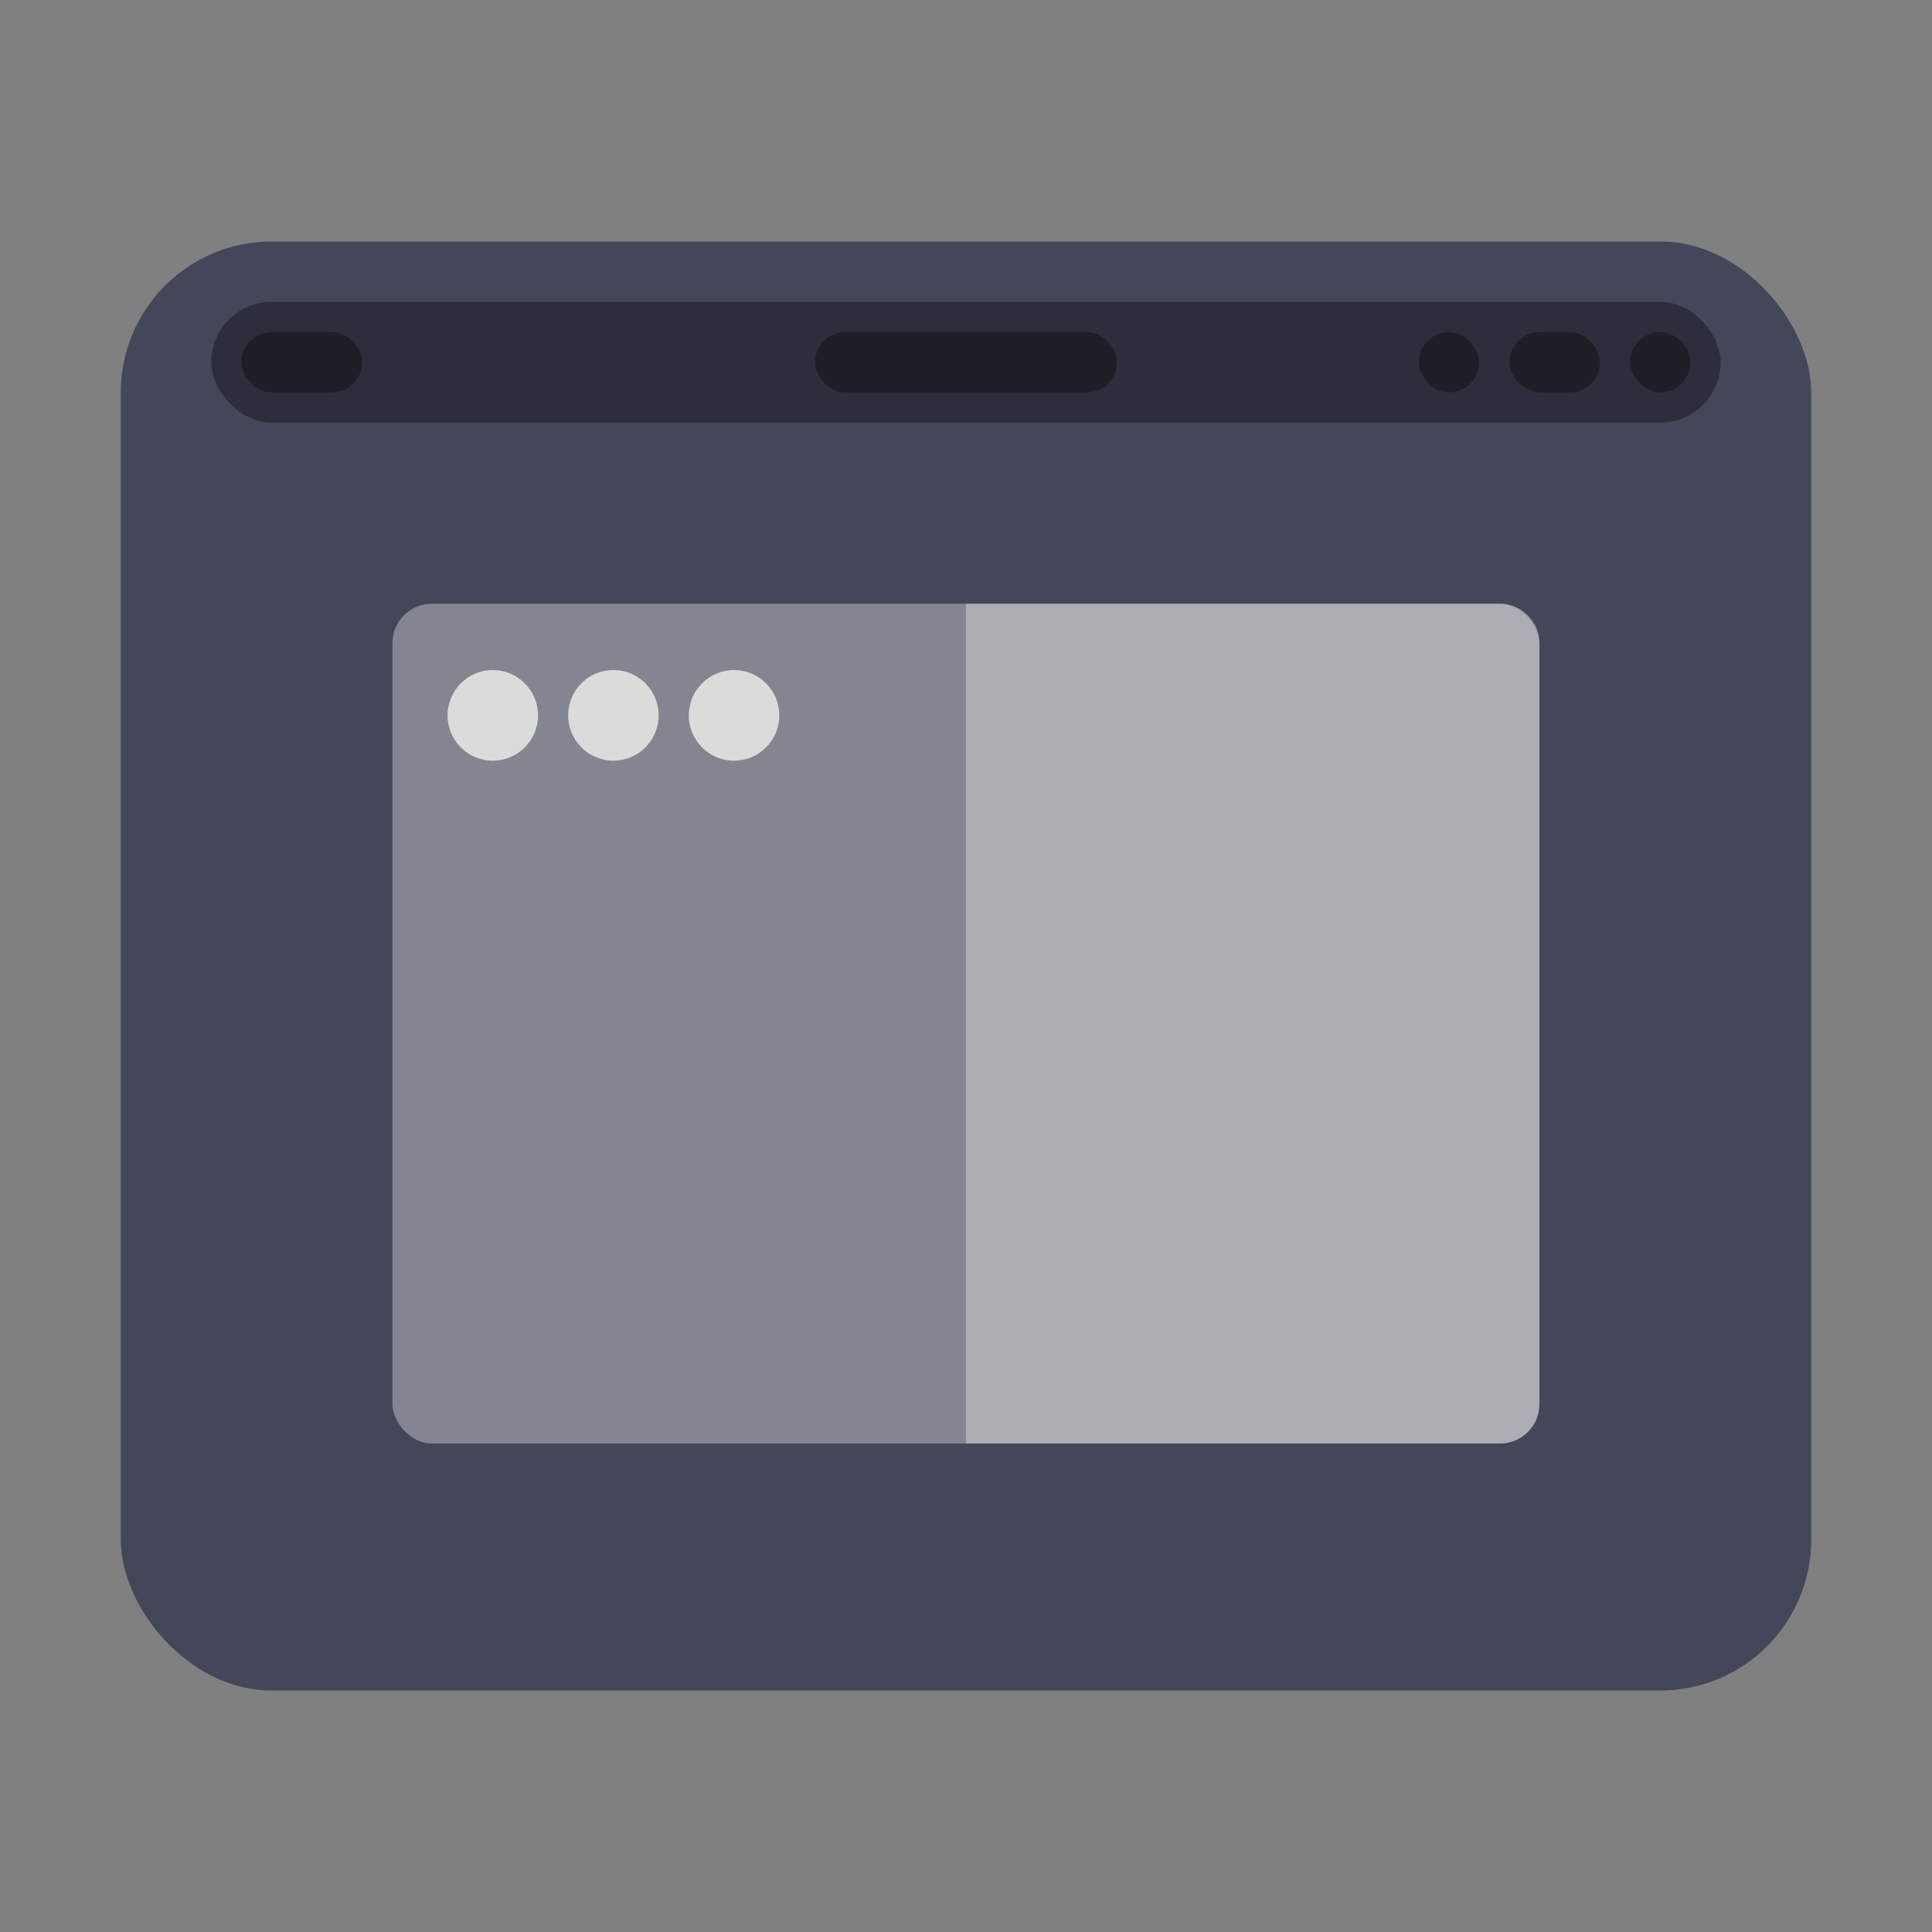 <?xml version="1.0" encoding="UTF-8" standalone="no"?>
<svg
   width="64"
   height="64"
   version="1.1"
   id="svg11"
   sodipodi:docname="preferences-desktop-theme-windowdecorations.svg"
   inkscape:version="1.3.2 (091e20ef0f, 2023-11-25, custom)"
   xmlns:inkscape="http://www.inkscape.org/namespaces/inkscape"
   xmlns:sodipodi="http://sodipodi.sourceforge.net/DTD/sodipodi-0.dtd"
   xmlns="http://www.w3.org/2000/svg"
   xmlns:svg="http://www.w3.org/2000/svg">
  <rect width="100%" height="100%" fill="#808080" stroke="none"/>
  <sodipodi:namedview
     id="namedview11"
     pagecolor="#f8f8f2"
     bordercolor="#282a36"
     borderopacity="0.25"
     inkscape:showpageshadow="2"
     inkscape:pageopacity="0.0"
     inkscape:pagecheckerboard="0"
     inkscape:deskcolor="#d1d1d1"
     inkscape:zoom="12.875"
     inkscape:cx="31.961165"
     inkscape:cy="32"
     inkscape:window-width="1920"
     inkscape:window-height="1040"
     inkscape:window-x="0"
     inkscape:window-y="0"
     inkscape:window-maximized="1"
     inkscape:current-layer="svg11" />
  <defs
     id="defs2">
    <linearGradient
       id="a"
       x1="14.679"
       x2="2.293"
       y1="293.79"
       y2="282.98"
       gradientTransform="matrix(3.78 0 0 3.944 0 -1105.9)"
       gradientUnits="userSpaceOnUse">
      <stop
         offset="0"
         stop-color="#66bcff"
         id="stop1" />
      <stop
         offset="1"
         stop-color="#b29aff"
         id="stop2" />
    </linearGradient>
  </defs>
  <rect
     width="55.999"
     height="48.001"
     x="4"
     y="8"
     fill="url(#a)"
     rx="5"
     ry="5"
     id="rect2"
     style="fill:#44475a" />
  <rect
     width="50"
     height="4"
     x="6.999"
     y="10"
     opacity=".35"
     rx="2"
     ry="2"
     id="rect3" />
  <rect
     width="3.999"
     height="1.999"
     x="8"
     y="11"
     opacity=".35"
     ry="1.002"
     style="paint-order:stroke markers fill"
     id="rect4" />
  <rect
     width="10.001"
     height="1.999"
     x="27.001"
     y="11"
     opacity=".35"
     ry="1.002"
     style="paint-order:stroke markers fill"
     id="rect5" />
  <rect
     width="1.999"
     height="1.999"
     x="53.999"
     y="11"
     opacity=".35"
     ry="1.002"
     style="paint-order:stroke markers fill"
     id="rect6" />
  <rect
     width="3.001"
     height="1.999"
     x="50"
     y="11"
     opacity=".35"
     ry="1.002"
     style="paint-order:stroke markers fill"
     id="rect7" />
  <rect
     width="1.999"
     height="1.999"
     x="46.999"
     y="11"
     opacity=".35"
     ry="1.002"
     style="paint-order:stroke markers fill"
     id="rect8" />
  <rect
     width="37.991"
     height="27.819"
     x="13"
     y="19.999"
     fill="#f8f8f2"
     opacity=".35"
     ry="1.309"
     id="rect9" />
  <g
     fill="#f8f8f2"
     opacity=".75"
     transform="matrix(.469 0 0 .456 -209.41 -151.63)"
     id="g11">
    <ellipse
       cx="498.35"
       cy="384.49"
       rx="3.196"
       ry="3.293"
       id="ellipse9" />
    <ellipse
       cx="489.83"
       cy="384.49"
       rx="3.196"
       ry="3.293"
       id="ellipse10" />
    <ellipse
       cx="481.31"
       cy="384.49"
       rx="3.196"
       ry="3.293"
       id="ellipse11" />
  </g>
  <path
     fill="#f8f8f2"
     d="M49.691 20c.725 0 1.309.583 1.309 1.309v25.2c0 .726-.584 1.31-1.309 1.31H32V20z"
     opacity=".35"
     id="path11" />
</svg>
